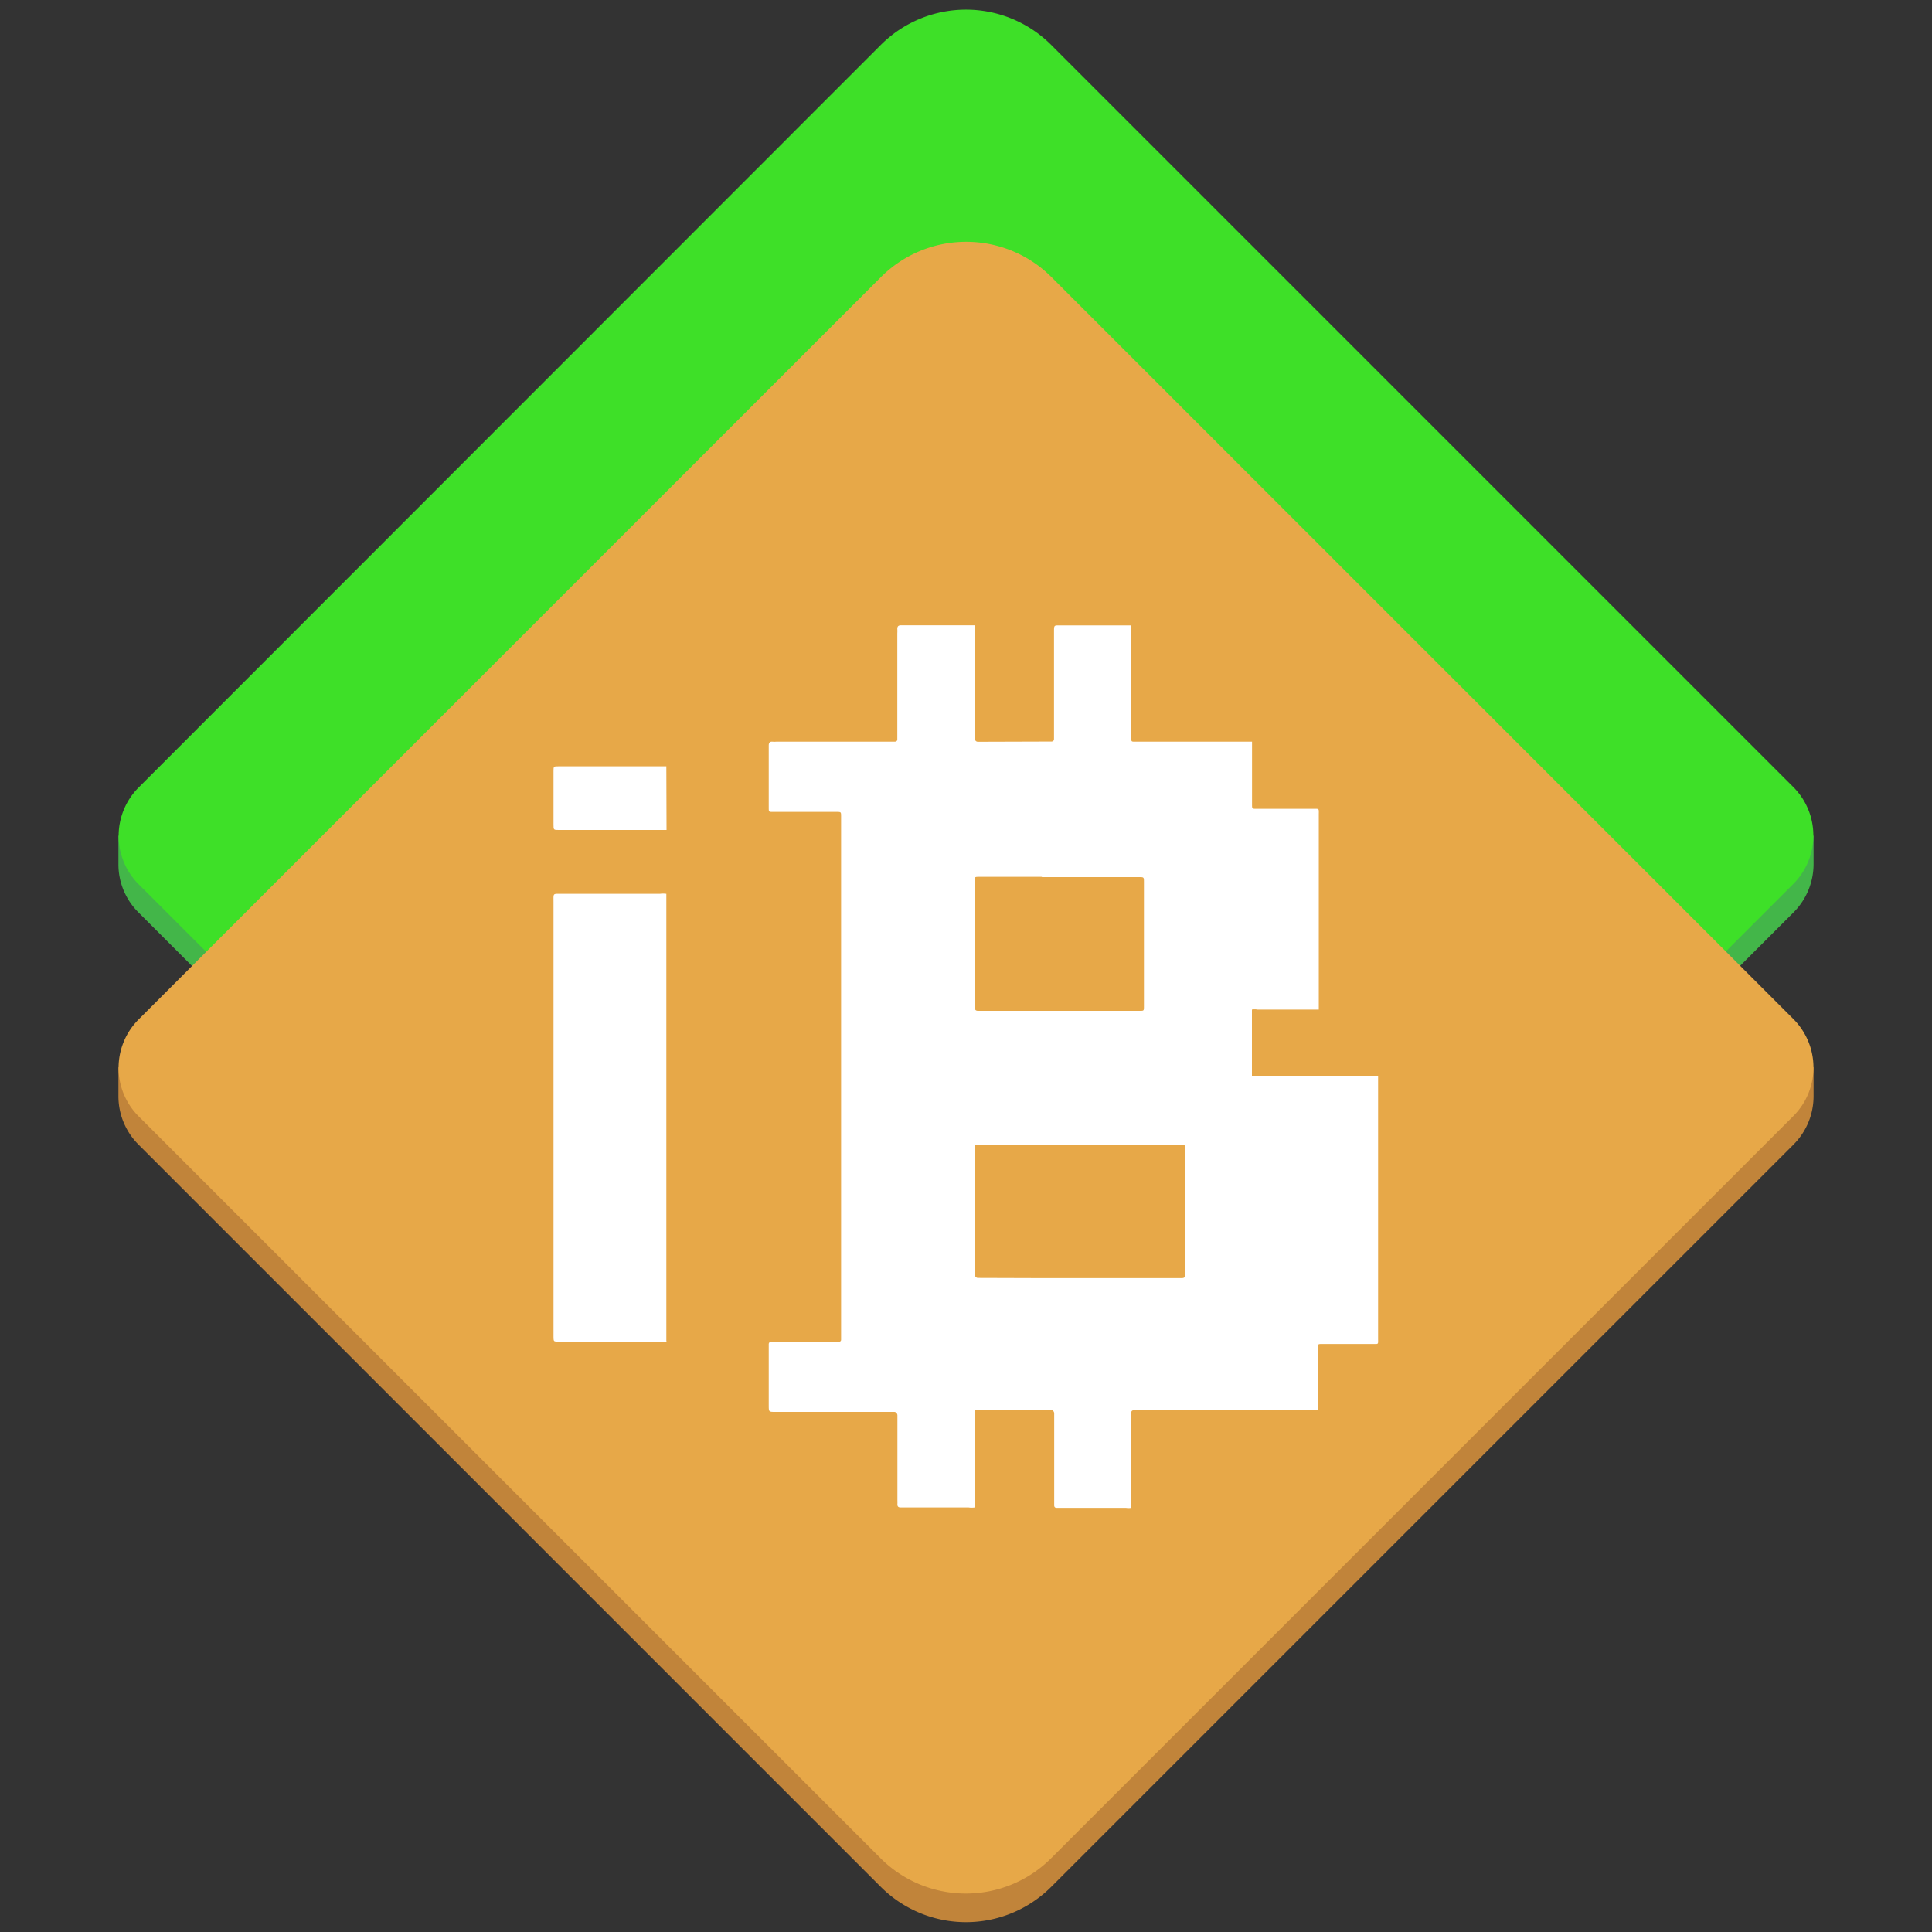 <svg xmlns="http://www.w3.org/2000/svg" viewBox="0 0 200 200"><rect x="0" y="0" width="200" height="200" fill="#333333" stroke="none"/><defs><style>.cls-1{fill:#43b649;}.cls-2{fill:#3ee028;}.cls-3{fill:#c1843a;}.cls-4{fill:#e7a848;}.cls-5{fill:#fff;}</style></defs><g id="Isolation_Mode" data-name="Isolation Mode"><path class="cls-1" d="M187.74,89.47h0V86.51H12.26v2.95h0v0h0a7,7,0,0,0,2.08,5l76.83,76.83a12.48,12.48,0,0,0,17.66,0l76.83-76.83a7.08,7.08,0,0,0,2.08-5h0Z"/><path class="cls-2" d="M108.83,4.66l76.83,76.83a7.1,7.1,0,0,1,0,10l-76.83,76.83a12.5,12.5,0,0,1-17.66,0L14.34,91.53a7.1,7.1,0,0,1,0-10L91.17,4.66A12.48,12.48,0,0,1,108.83,4.66Z"/><path class="cls-3" d="M187.74,113.49v-3H12.26v3h0a7.07,7.07,0,0,0,2.08,5l76.83,76.83a12.48,12.48,0,0,0,17.66,0l76.83-76.83a7.08,7.08,0,0,0,2.08-5h0Z"/><path class="cls-4" d="M48.37,46.4H157a7.1,7.1,0,0,1,7.1,7.1V162.16a12.49,12.49,0,0,1-12.49,12.49H43a7.1,7.1,0,0,1-7.1-7.1V58.89A12.49,12.49,0,0,1,48.37,46.4Z" transform="translate(92.56 259.39) rotate(-135)"/><path class="cls-5" d="M107.81,76.77h1q.31,0,.3-.3V65.41c0-.72,0-.67.66-.67h6.78c.19,0,.37,0,.56,0V76.35c0,.42,0,.43.36.43h11.42l.72,0v6.46c0,.49,0,.49.48.49h5.74c.79,0,.69-.09.69.67v19.5c0,.2,0,.4,0,.61h0l-.61,0h-5.74a1.6,1.6,0,0,0-.57,0v6.85c.77,0,1.51,0,2.25,0l4.62,0,5.47,0c.24,0,.48,0,.72,0v27.19c0,.66.08.58-.6.58h-5.18c-.45,0-.46,0-.46.46v6.4c-.22,0-.44,0-.66,0H124.63l-.66,0-6.46,0h-.11c-.21,0-.3.08-.29.3v.39q0,4.69,0,9.41a1.68,1.68,0,0,1-.55,0h-7.17c-.18,0-.26-.09-.26-.27s0-.3,0-.45v-8.67c0-.13,0-.26,0-.39s-.11-.37-.36-.36a6,6,0,0,0-1,0l-6.55,0c-.23,0-.36.06-.33.31s0,.26,0,.39v9.4a2.09,2.09,0,0,1-.61,0H93.24c-.23,0-.35-.09-.34-.33s0-.3,0-.45V146.9c0-.13,0-.26,0-.39s-.12-.37-.37-.35H80.27c-.69,0-.69,0-.69-.7,0-2,0-3.93,0-5.9v-.39a.26.26,0,0,1,.28-.28h7a.19.19,0,0,0,.21-.2c0-.15,0-.3,0-.45V84.52c0-.46,0-.47-.47-.47H81.73c-.57,0-1.15,0-1.72,0-.4,0-.43,0-.43-.4,0-2.16,0-4.31,0-6.47,0-.27.09-.42.38-.4s.3,0,.45,0H92.6c.21,0,.3-.09.29-.3V65.56a3.38,3.38,0,0,0,0-.45c0-.3.13-.38.4-.38l7.52,0,.11,0V76.08c0,.13,0,.26,0,.39s.08.32.32.32Zm0,14-.39,0h-6c-.59,0-.5,0-.5.53v12.92c0,.23,0,.42.33.42,2.19,0,4.38,0,6.56,0H118c.42,0,.42,0,.42-.51q0-6.41,0-12.81c0-.52,0-.52-.53-.52h-10Zm0,41.54.33,0h14.19c.27,0,.38-.11.37-.37,0-.11,0-.22,0-.33V119.16c0-.13,0-.26,0-.39s-.08-.3-.3-.29H107.81l-6.56,0c-.29,0-.36.11-.33.36a2.62,2.62,0,0,1,0,.28v12.52c0,.11,0,.23,0,.34s.09.31.33.31Z"/><path class="cls-5" d="M69,138.88a1.71,1.71,0,0,1-.55,0H57.79c-.48,0-.48,0-.49-.51v-45c0-.93-.09-.84.83-.84,3.39,0,6.79,0,10.18,0a2.49,2.49,0,0,1,.67,0v46.27Z"/><path class="cls-5" d="M69,85.92l-.61,0H57.85c-.54,0-.55,0-.55-.56V79.83c0-.49,0-.5.5-.5,3.62,0,7.23,0,10.85,0,.11,0,.22,0,.33,0Z"/></g></svg>